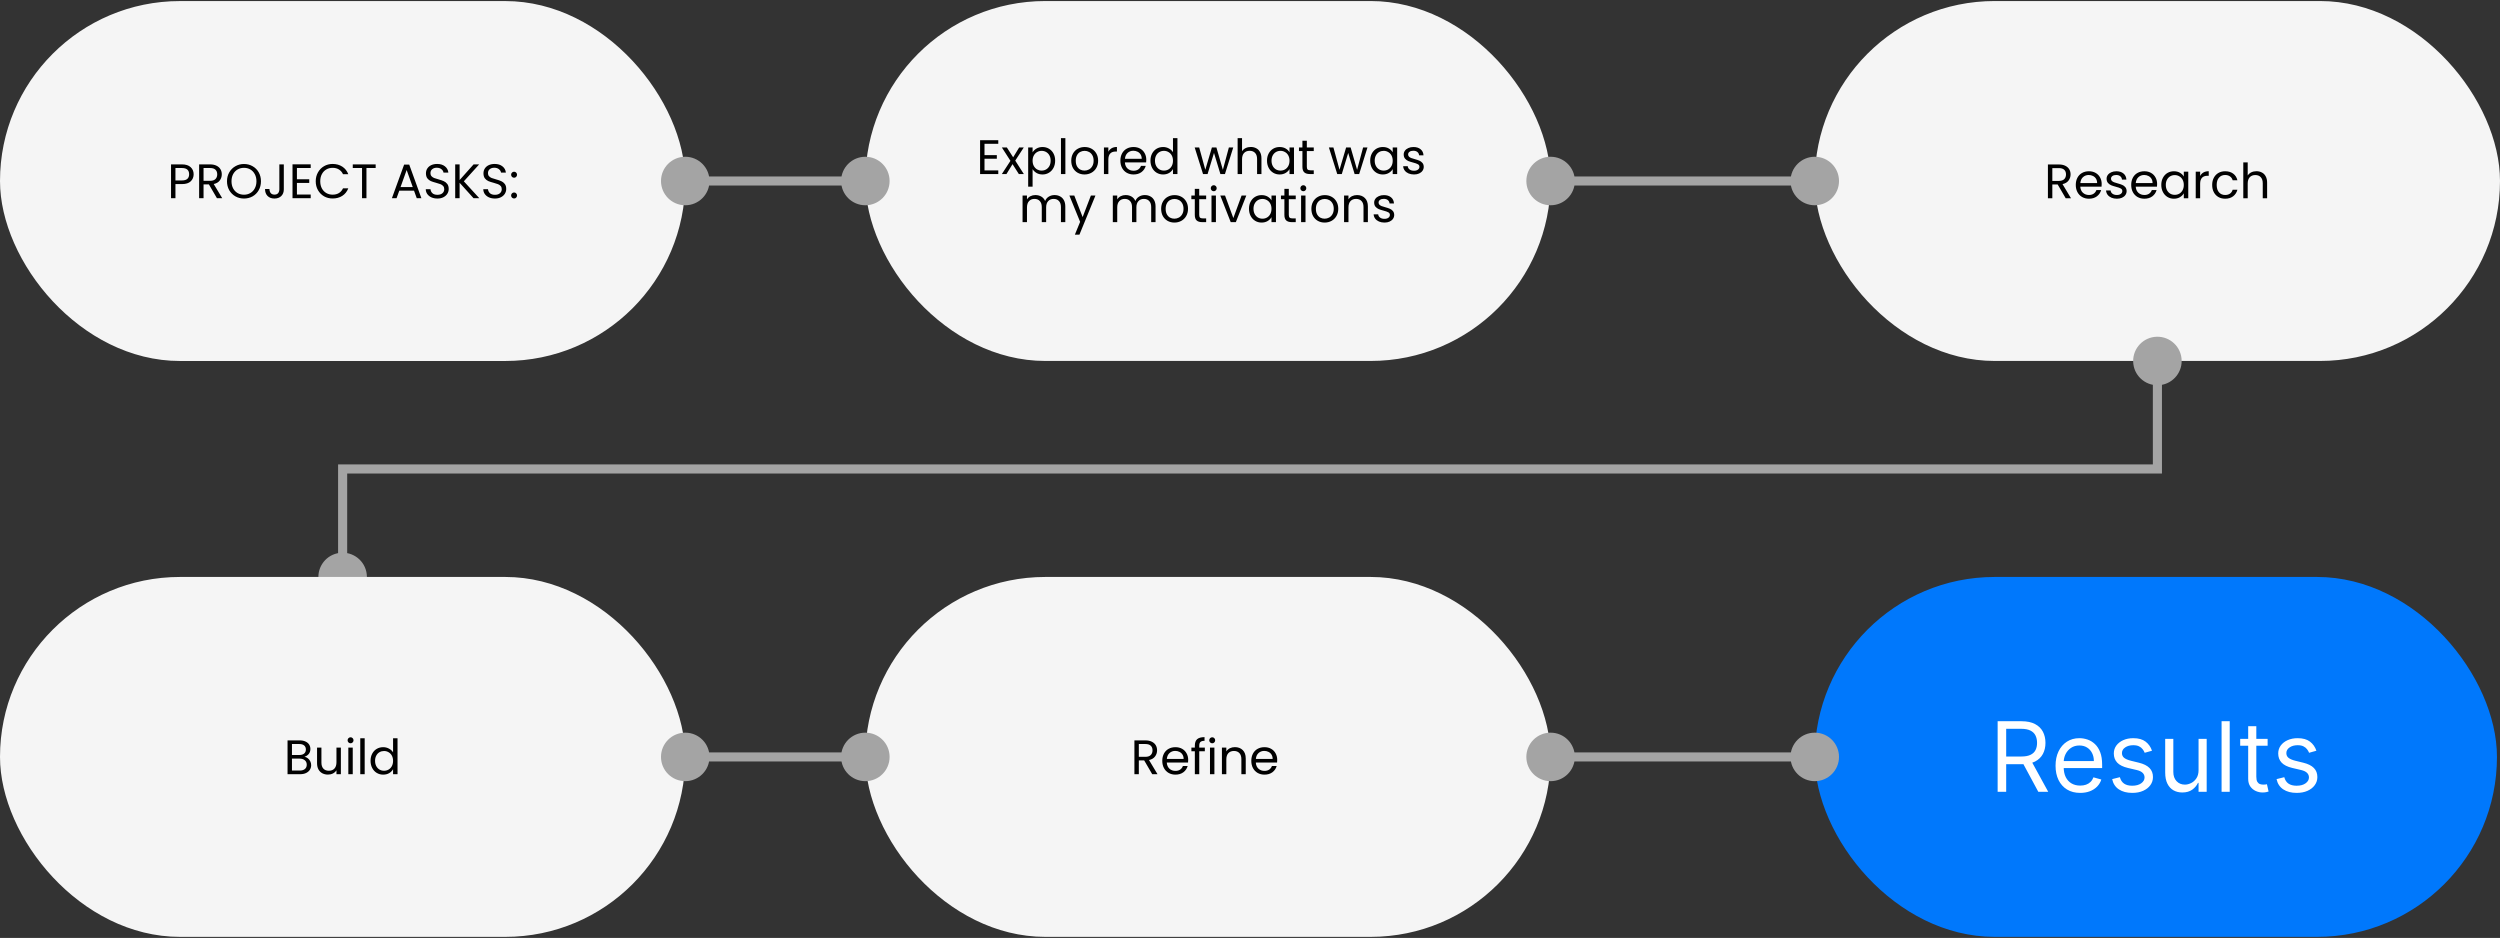 <svg width="2287" height="858" viewBox="0 0 2287 858" fill="none" xmlns="http://www.w3.org/2000/svg">
<rect x="0" y="0" width="2287" height="858" fill="#333333" stroke="none"/>
<rect y="0.979" width="626.871" height="329.251" rx="164.626" fill="#F5F5F5"/>
<rect x="791.617" y="0.951" width="626.871" height="329.251" rx="164.626" fill="#F5F5F5"/>
<rect x="1660.13" y="0.951" width="626.871" height="329.251" rx="164.626" fill="#F5F5F5"/>
<path d="M604.681 165.588C604.681 177.843 614.616 187.778 626.871 187.778C639.126 187.778 649.061 177.843 649.061 165.588C649.061 153.333 639.126 143.398 626.871 143.398C614.616 143.398 604.681 153.333 604.681 165.588ZM769.428 165.588C769.428 177.843 779.362 187.778 791.618 187.778C803.873 187.778 813.808 177.843 813.808 165.588C813.808 153.333 803.873 143.398 791.618 143.398C779.362 143.398 769.428 153.333 769.428 165.588ZM626.871 169.749H791.618V161.427H626.871V169.749Z" fill="#A4A4A4"/>
<path d="M900.624 131.56V141.901H911.897V145.229H900.624V155.88H913.228V159.209H896.586V128.232H913.228V131.56H900.624ZM932.032 159.209L926.263 150.155L920.715 159.209H916.499L924.354 147.138L916.499 134.889H921.07L926.84 143.898L932.343 134.889H936.559L928.748 146.916L936.603 159.209H932.032ZM944.615 139.371C945.413 137.98 946.597 136.827 948.165 135.909C949.763 134.963 951.612 134.489 953.713 134.489C955.872 134.489 957.825 135.007 959.571 136.042C961.346 137.078 962.737 138.543 963.742 140.436C964.748 142.3 965.251 144.475 965.251 146.96C965.251 149.416 964.748 151.605 963.742 153.528C962.737 155.451 961.346 156.946 959.571 158.011C957.825 159.076 955.872 159.608 953.713 159.608C951.641 159.608 949.807 159.15 948.209 158.233C946.641 157.286 945.443 156.117 944.615 154.727V170.748H940.576V134.889H944.615V139.371ZM961.124 146.96C961.124 145.126 960.754 143.528 960.015 142.167C959.275 140.806 958.269 139.77 956.997 139.06C955.754 138.35 954.378 137.995 952.869 137.995C951.39 137.995 950.014 138.365 948.742 139.105C947.499 139.815 946.493 140.865 945.724 142.256C944.984 143.617 944.615 145.2 944.615 147.004C944.615 148.839 944.984 150.451 945.724 151.842C946.493 153.203 947.499 154.253 948.742 154.993C950.014 155.703 951.39 156.058 952.869 156.058C954.378 156.058 955.754 155.703 956.997 154.993C958.269 154.253 959.275 153.203 960.015 151.842C960.754 150.451 961.124 148.824 961.124 146.96ZM974.606 126.368V159.209H970.567V126.368H974.606ZM992.096 159.608C989.818 159.608 987.747 159.091 985.883 158.055C984.048 157.02 982.599 155.555 981.533 153.661C980.498 151.738 979.98 149.519 979.98 147.004C979.98 144.519 980.513 142.33 981.578 140.436C982.673 138.513 984.152 137.048 986.016 136.042C987.88 135.007 989.966 134.489 992.273 134.489C994.581 134.489 996.667 135.007 998.531 136.042C1000.4 137.048 1001.86 138.498 1002.92 140.392C1004.02 142.285 1004.57 144.49 1004.57 147.004C1004.57 149.519 1004 151.738 1002.88 153.661C1001.79 155.555 1000.29 157.02 998.398 158.055C996.504 159.091 994.404 159.608 992.096 159.608ZM992.096 156.058C993.546 156.058 994.907 155.718 996.179 155.037C997.451 154.357 998.472 153.336 999.241 151.975C1000.04 150.614 1000.44 148.957 1000.44 147.004C1000.44 145.052 1000.05 143.395 999.286 142.034C998.516 140.673 997.51 139.667 996.268 139.016C995.025 138.335 993.679 137.995 992.229 137.995C990.75 137.995 989.389 138.335 988.146 139.016C986.933 139.667 985.957 140.673 985.217 142.034C984.477 143.395 984.107 145.052 984.107 147.004C984.107 148.987 984.463 150.658 985.173 152.019C985.912 153.38 986.889 154.401 988.102 155.082C989.315 155.733 990.646 156.058 992.096 156.058ZM1013.92 138.838C1014.63 137.448 1015.63 136.368 1016.93 135.599C1018.26 134.829 1019.88 134.445 1021.77 134.445V138.617H1020.71C1016.18 138.617 1013.92 141.072 1013.92 145.984V159.209H1009.88V134.889H1013.92V138.838ZM1048.62 146.117C1048.62 146.886 1048.58 147.7 1048.49 148.558H1029.05C1029.2 150.954 1030.01 152.833 1031.49 154.194C1033 155.525 1034.82 156.191 1036.95 156.191C1038.7 156.191 1040.15 155.792 1041.3 154.993C1042.48 154.164 1043.31 153.07 1043.79 151.709H1048.13C1047.48 154.046 1046.18 155.954 1044.23 157.434C1042.28 158.884 1039.85 159.608 1036.95 159.608C1034.64 159.608 1032.57 159.091 1030.74 158.055C1028.93 157.02 1027.51 155.555 1026.48 153.661C1025.44 151.738 1024.92 149.519 1024.92 147.004C1024.92 144.49 1025.43 142.285 1026.43 140.392C1027.44 138.498 1028.84 137.048 1030.65 136.042C1032.48 135.007 1034.58 134.489 1036.95 134.489C1039.26 134.489 1041.3 134.992 1043.08 135.998C1044.85 137.004 1046.21 138.395 1047.16 140.17C1048.13 141.915 1048.62 143.898 1048.62 146.117ZM1044.45 145.274C1044.45 143.735 1044.11 142.418 1043.43 141.324C1042.75 140.199 1041.82 139.356 1040.63 138.794C1039.48 138.202 1038.19 137.906 1036.77 137.906C1034.73 137.906 1032.99 138.557 1031.54 139.859C1030.12 141.161 1029.3 142.966 1029.1 145.274H1044.45ZM1052.44 146.96C1052.44 144.475 1052.95 142.3 1053.95 140.436C1054.96 138.543 1056.34 137.078 1058.08 136.042C1059.86 135.007 1061.84 134.489 1064.03 134.489C1065.92 134.489 1067.68 134.933 1069.31 135.821C1070.94 136.679 1072.18 137.818 1073.04 139.238V126.368H1077.12V159.209H1073.04V154.638C1072.24 156.088 1071.05 157.286 1069.49 158.233C1067.92 159.15 1066.08 159.608 1063.98 159.608C1061.82 159.608 1059.86 159.076 1058.08 158.011C1056.34 156.946 1054.96 155.451 1053.95 153.528C1052.95 151.605 1052.44 149.416 1052.44 146.96ZM1073.04 147.004C1073.04 145.17 1072.67 143.572 1071.93 142.211C1071.19 140.85 1070.18 139.815 1068.91 139.105C1067.67 138.365 1066.29 137.995 1064.78 137.995C1063.27 137.995 1061.9 138.35 1060.66 139.06C1059.41 139.77 1058.42 140.806 1057.68 142.167C1056.94 143.528 1056.57 145.126 1056.57 146.96C1056.57 148.824 1056.94 150.451 1057.68 151.842C1058.42 153.203 1059.41 154.253 1060.66 154.993C1061.9 155.703 1063.27 156.058 1064.78 156.058C1066.29 156.058 1067.67 155.703 1068.91 154.993C1070.18 154.253 1071.19 153.203 1071.93 151.842C1072.67 150.451 1073.04 148.839 1073.04 147.004ZM1128.17 134.889L1120.59 159.209H1116.41L1110.56 139.904L1104.7 159.209H1100.53L1092.89 134.889H1097.02L1102.61 155.304L1108.65 134.889H1112.77L1118.68 155.348L1124.18 134.889H1128.17ZM1144.25 134.445C1146.09 134.445 1147.75 134.844 1149.22 135.643C1150.7 136.412 1151.86 137.581 1152.69 139.149C1153.54 140.717 1153.97 142.626 1153.97 144.874V159.209H1149.98V145.451C1149.98 143.025 1149.37 141.176 1148.16 139.904C1146.95 138.602 1145.29 137.951 1143.19 137.951C1141.06 137.951 1139.36 138.617 1138.09 139.948C1136.84 141.279 1136.22 143.217 1136.22 145.762V159.209H1132.18V126.368H1136.22V138.35C1137.02 137.108 1138.11 136.146 1139.51 135.466C1140.93 134.785 1142.51 134.445 1144.25 134.445ZM1159.06 146.96C1159.06 144.475 1159.56 142.3 1160.57 140.436C1161.58 138.543 1162.95 137.078 1164.7 136.042C1166.47 135.007 1168.44 134.489 1170.6 134.489C1172.73 134.489 1174.58 134.948 1176.15 135.865C1177.72 136.782 1178.88 137.936 1179.65 139.327V134.889H1183.74V159.209H1179.65V154.682C1178.86 156.102 1177.66 157.286 1176.06 158.233C1174.49 159.15 1172.66 159.608 1170.56 159.608C1168.4 159.608 1166.44 159.076 1164.7 158.011C1162.95 156.946 1161.58 155.451 1160.57 153.528C1159.56 151.605 1159.06 149.416 1159.06 146.96ZM1179.65 147.004C1179.65 145.17 1179.28 143.572 1178.54 142.211C1177.8 140.85 1176.8 139.815 1175.53 139.105C1174.28 138.365 1172.91 137.995 1171.4 137.995C1169.89 137.995 1168.51 138.35 1167.27 139.06C1166.03 139.77 1165.04 140.806 1164.3 142.167C1163.56 143.528 1163.19 145.126 1163.19 146.96C1163.19 148.824 1163.56 150.451 1164.3 151.842C1165.04 153.203 1166.03 154.253 1167.27 154.993C1168.51 155.703 1169.89 156.058 1171.4 156.058C1172.91 156.058 1174.28 155.703 1175.53 154.993C1176.8 154.253 1177.8 153.203 1178.54 151.842C1179.28 150.451 1179.65 148.839 1179.65 147.004ZM1195.49 138.217V152.552C1195.49 153.735 1195.74 154.579 1196.24 155.082C1196.75 155.555 1197.62 155.792 1198.86 155.792H1201.83V159.209H1198.2C1195.95 159.209 1194.26 158.691 1193.14 157.656C1192.01 156.62 1191.45 154.919 1191.45 152.552V138.217H1188.3V134.889H1191.45V128.764H1195.49V134.889H1201.83V138.217H1195.49ZM1250.96 134.889L1243.37 159.209H1239.2L1233.34 139.904L1227.48 159.209H1223.31L1215.67 134.889H1219.8L1225.39 155.304L1231.43 134.889H1235.56L1241.46 155.348L1246.96 134.889H1250.96ZM1253.46 146.96C1253.46 144.475 1253.96 142.3 1254.97 140.436C1255.97 138.543 1257.35 137.078 1259.09 136.042C1260.87 135.007 1262.84 134.489 1265 134.489C1267.13 134.489 1268.97 134.948 1270.54 135.865C1272.11 136.782 1273.28 137.936 1274.05 139.327V134.889H1278.13V159.209H1274.05V154.682C1273.25 156.102 1272.05 157.286 1270.45 158.233C1268.89 159.15 1267.05 159.608 1264.95 159.608C1262.79 159.608 1260.84 159.076 1259.09 158.011C1257.35 156.946 1255.97 155.451 1254.97 153.528C1253.96 151.605 1253.46 149.416 1253.46 146.96ZM1274.05 147.004C1274.05 145.17 1273.68 143.572 1272.94 142.211C1272.2 140.85 1271.19 139.815 1269.92 139.105C1268.68 138.365 1267.3 137.995 1265.79 137.995C1264.29 137.995 1262.91 138.35 1261.67 139.06C1260.42 139.77 1259.43 140.806 1258.69 142.167C1257.95 143.528 1257.58 145.126 1257.58 146.96C1257.58 148.824 1257.95 150.451 1258.69 151.842C1259.43 153.203 1260.42 154.253 1261.67 154.993C1262.91 155.703 1264.29 156.058 1265.79 156.058C1267.3 156.058 1268.68 155.703 1269.92 154.993C1271.19 154.253 1272.2 153.203 1272.94 151.842C1273.68 150.451 1274.05 148.839 1274.05 147.004ZM1293.57 159.608C1291.7 159.608 1290.03 159.298 1288.55 158.676C1287.07 158.026 1285.9 157.138 1285.05 156.014C1284.19 154.86 1283.71 153.543 1283.63 152.064H1287.8C1287.92 153.277 1288.48 154.268 1289.48 155.037C1290.52 155.806 1291.87 156.191 1293.52 156.191C1295.06 156.191 1296.27 155.851 1297.16 155.17C1298.05 154.49 1298.49 153.632 1298.49 152.596C1298.49 151.531 1298.02 150.747 1297.07 150.244C1296.13 149.712 1294.66 149.194 1292.68 148.691C1290.87 148.217 1289.39 147.744 1288.24 147.271C1287.12 146.768 1286.14 146.043 1285.31 145.096C1284.51 144.12 1284.11 142.847 1284.11 141.279C1284.11 140.037 1284.48 138.898 1285.22 137.862C1285.96 136.827 1287.01 136.013 1288.37 135.421C1289.73 134.8 1291.29 134.489 1293.03 134.489C1295.73 134.489 1297.9 135.17 1299.56 136.531C1301.21 137.892 1302.1 139.756 1302.22 142.123H1298.18C1298.09 140.85 1297.58 139.83 1296.63 139.06C1295.71 138.291 1294.47 137.906 1292.9 137.906C1291.45 137.906 1290.3 138.217 1289.44 138.838C1288.58 139.46 1288.15 140.273 1288.15 141.279C1288.15 142.078 1288.4 142.744 1288.91 143.276C1289.44 143.779 1290.09 144.194 1290.86 144.519C1291.66 144.815 1292.75 145.155 1294.14 145.54C1295.89 146.013 1297.31 146.487 1298.4 146.96C1299.5 147.404 1300.43 148.084 1301.2 149.002C1302 149.919 1302.41 151.117 1302.44 152.596C1302.44 153.928 1302.07 155.126 1301.33 156.191C1300.59 157.256 1299.54 158.099 1298.18 158.721C1296.85 159.313 1295.31 159.608 1293.57 159.608ZM964.687 178.445C966.58 178.445 968.267 178.844 969.746 179.643C971.225 180.412 972.394 181.581 973.252 183.149C974.11 184.717 974.539 186.626 974.539 188.874V203.209H970.545V189.451C970.545 187.025 969.938 185.176 968.725 183.904C967.542 182.602 965.929 181.951 963.888 181.951C961.787 181.951 960.116 182.631 958.873 183.992C957.63 185.324 957.009 187.262 957.009 189.806V203.209H953.015V189.451C953.015 187.025 952.408 185.176 951.195 183.904C950.012 182.602 948.399 181.951 946.358 181.951C944.257 181.951 942.585 182.631 941.343 183.992C940.1 185.324 939.479 187.262 939.479 189.806V203.209H935.44V178.889H939.479V182.395C940.278 181.122 941.343 180.146 942.674 179.466C944.035 178.785 945.529 178.445 947.157 178.445C949.198 178.445 951.003 178.903 952.571 179.821C954.139 180.738 955.308 182.084 956.077 183.859C956.757 182.143 957.882 180.812 959.45 179.865C961.018 178.918 962.764 178.445 964.687 178.445ZM1002.11 178.889L987.466 214.659H983.294L988.087 202.943L978.279 178.889H982.762L990.395 198.593L997.94 178.889H1002.11ZM1047.25 178.445C1049.14 178.445 1050.83 178.844 1052.31 179.643C1053.79 180.412 1054.96 181.581 1055.82 183.149C1056.67 184.717 1057.1 186.626 1057.1 188.874V203.209H1053.11V189.451C1053.11 187.025 1052.5 185.176 1051.29 183.904C1050.1 182.602 1048.49 181.951 1046.45 181.951C1044.35 181.951 1042.68 182.631 1041.44 183.992C1040.19 185.324 1039.57 187.262 1039.57 189.806V203.209H1035.58V189.451C1035.58 187.025 1034.97 185.176 1033.76 183.904C1032.57 182.602 1030.96 181.951 1028.92 181.951C1026.82 181.951 1025.15 182.631 1023.91 183.992C1022.66 185.324 1022.04 187.262 1022.04 189.806V203.209H1018V178.889H1022.04V182.395C1022.84 181.122 1023.91 180.146 1025.24 179.466C1026.6 178.785 1028.09 178.445 1029.72 178.445C1031.76 178.445 1033.57 178.903 1035.13 179.821C1036.7 180.738 1037.87 182.084 1038.64 183.859C1039.32 182.143 1040.44 180.812 1042.01 179.865C1043.58 178.918 1045.33 178.445 1047.25 178.445ZM1074.33 203.608C1072.06 203.608 1069.98 203.091 1068.12 202.055C1066.29 201.02 1064.84 199.555 1063.77 197.661C1062.74 195.738 1062.22 193.519 1062.22 191.004C1062.22 188.519 1062.75 186.33 1063.82 184.436C1064.91 182.513 1066.39 181.048 1068.25 180.042C1070.12 179.007 1072.2 178.489 1074.51 178.489C1076.82 178.489 1078.9 179.007 1080.77 180.042C1082.63 181.048 1084.1 182.498 1085.16 184.392C1086.26 186.285 1086.8 188.49 1086.8 191.004C1086.8 193.519 1086.24 195.738 1085.12 197.661C1084.02 199.555 1082.53 201.02 1080.64 202.055C1078.74 203.091 1076.64 203.608 1074.33 203.608ZM1074.33 200.058C1075.78 200.058 1077.14 199.718 1078.42 199.037C1079.69 198.357 1080.71 197.336 1081.48 195.975C1082.28 194.614 1082.68 192.957 1082.68 191.004C1082.68 189.052 1082.29 187.395 1081.52 186.034C1080.75 184.673 1079.75 183.667 1078.51 183.016C1077.26 182.335 1075.92 181.995 1074.47 181.995C1072.99 181.995 1071.63 182.335 1070.38 183.016C1069.17 183.667 1068.19 184.673 1067.45 186.034C1066.72 187.395 1066.35 189.052 1066.35 191.004C1066.35 192.987 1066.7 194.658 1067.41 196.019C1068.15 197.38 1069.13 198.401 1070.34 199.082C1071.55 199.733 1072.88 200.058 1074.33 200.058ZM1097.04 182.217V196.552C1097.04 197.735 1097.29 198.579 1097.8 199.082C1098.3 199.555 1099.17 199.792 1100.41 199.792H1103.39V203.209H1099.75C1097.5 203.209 1095.81 202.691 1094.69 201.656C1093.56 200.62 1093 198.919 1093 196.552V182.217H1089.85V178.889H1093V172.764H1097.04V178.889H1103.39V182.217H1097.04ZM1110.37 174.939C1109.6 174.939 1108.95 174.672 1108.41 174.14C1107.88 173.607 1107.61 172.956 1107.61 172.187C1107.61 171.418 1107.88 170.767 1108.41 170.234C1108.95 169.702 1109.6 169.436 1110.37 169.436C1111.11 169.436 1111.73 169.702 1112.23 170.234C1112.76 170.767 1113.03 171.418 1113.03 172.187C1113.03 172.956 1112.76 173.607 1112.23 174.14C1111.73 174.672 1111.11 174.939 1110.37 174.939ZM1112.32 178.889V203.209H1108.28V178.889H1112.32ZM1128.26 199.481L1135.8 178.889H1140.11L1130.56 203.209H1125.86L1116.32 178.889H1120.67L1128.26 199.481ZM1142.57 190.96C1142.57 188.475 1143.07 186.3 1144.08 184.436C1145.09 182.543 1146.46 181.078 1148.21 180.042C1149.98 179.007 1151.95 178.489 1154.11 178.489C1156.24 178.489 1158.09 178.948 1159.66 179.865C1161.23 180.782 1162.39 181.936 1163.16 183.327V178.889H1167.25V203.209H1163.16V198.682C1162.36 200.102 1161.17 201.286 1159.57 202.233C1158 203.15 1156.17 203.608 1154.07 203.608C1151.91 203.608 1149.95 203.076 1148.21 202.011C1146.46 200.946 1145.09 199.451 1144.08 197.528C1143.07 195.605 1142.57 193.416 1142.57 190.96ZM1163.16 191.004C1163.16 189.17 1162.79 187.572 1162.05 186.211C1161.31 184.85 1160.31 183.815 1159.04 183.105C1157.79 182.365 1156.42 181.995 1154.91 181.995C1153.4 181.995 1152.02 182.35 1150.78 183.06C1149.54 183.77 1148.55 184.806 1147.81 186.167C1147.07 187.528 1146.7 189.126 1146.7 190.96C1146.7 192.824 1147.07 194.451 1147.81 195.842C1148.55 197.203 1149.54 198.253 1150.78 198.993C1152.02 199.703 1153.4 200.058 1154.91 200.058C1156.42 200.058 1157.79 199.703 1159.04 198.993C1160.31 198.253 1161.31 197.203 1162.05 195.842C1162.79 194.451 1163.16 192.839 1163.16 191.004ZM1179 182.217V196.552C1179 197.735 1179.25 198.579 1179.75 199.082C1180.25 199.555 1181.13 199.792 1182.37 199.792H1185.34V203.209H1181.7C1179.46 203.209 1177.77 202.691 1176.64 201.656C1175.52 200.62 1174.96 198.919 1174.96 196.552V182.217H1171.81V178.889H1174.96V172.764H1179V178.889H1185.34V182.217H1179ZM1192.32 174.939C1191.55 174.939 1190.9 174.672 1190.37 174.14C1189.84 173.607 1189.57 172.956 1189.57 172.187C1189.57 171.418 1189.84 170.767 1190.37 170.234C1190.9 169.702 1191.55 169.436 1192.32 169.436C1193.06 169.436 1193.68 169.702 1194.19 170.234C1194.72 170.767 1194.99 171.418 1194.99 172.187C1194.99 172.956 1194.72 173.607 1194.19 174.14C1193.68 174.672 1193.06 174.939 1192.32 174.939ZM1194.28 178.889V203.209H1190.24V178.889H1194.28ZM1211.77 203.608C1209.49 203.608 1207.42 203.091 1205.55 202.055C1203.72 201.02 1202.27 199.555 1201.2 197.661C1200.17 195.738 1199.65 193.519 1199.65 191.004C1199.65 188.519 1200.18 186.33 1201.25 184.436C1202.34 182.513 1203.82 181.048 1205.69 180.042C1207.55 179.007 1209.64 178.489 1211.94 178.489C1214.25 178.489 1216.34 179.007 1218.2 180.042C1220.06 181.048 1221.53 182.498 1222.59 184.392C1223.69 186.285 1224.24 188.49 1224.24 191.004C1224.24 193.519 1223.67 195.738 1222.55 197.661C1221.46 199.555 1219.96 201.02 1218.07 202.055C1216.17 203.091 1214.07 203.608 1211.77 203.608ZM1211.77 200.058C1213.22 200.058 1214.58 199.718 1215.85 199.037C1217.12 198.357 1218.14 197.336 1218.91 195.975C1219.71 194.614 1220.11 192.957 1220.11 191.004C1220.11 189.052 1219.72 187.395 1218.95 186.034C1218.19 184.673 1217.18 183.667 1215.94 183.016C1214.69 182.335 1213.35 181.995 1211.9 181.995C1210.42 181.995 1209.06 182.335 1207.82 183.016C1206.6 183.667 1205.63 184.673 1204.89 186.034C1204.15 187.395 1203.78 189.052 1203.78 191.004C1203.78 192.987 1204.13 194.658 1204.84 196.019C1205.58 197.38 1206.56 198.401 1207.77 199.082C1208.98 199.733 1210.32 200.058 1211.77 200.058ZM1241.4 178.445C1244.35 178.445 1246.75 179.347 1248.59 181.152C1250.42 182.927 1251.34 185.501 1251.34 188.874V203.209H1247.34V189.451C1247.34 187.025 1246.74 185.176 1245.52 183.904C1244.31 182.602 1242.65 181.951 1240.55 181.951C1238.42 181.951 1236.72 182.617 1235.45 183.948C1234.21 185.279 1233.58 187.217 1233.58 189.762V203.209H1229.55V178.889H1233.58V182.35C1234.38 181.108 1235.46 180.146 1236.82 179.466C1238.22 178.785 1239.74 178.445 1241.4 178.445ZM1266.54 203.608C1264.68 203.608 1263.01 203.298 1261.53 202.676C1260.05 202.026 1258.88 201.138 1258.02 200.014C1257.16 198.86 1256.69 197.543 1256.6 196.064H1260.77C1260.89 197.277 1261.45 198.268 1262.46 199.037C1263.5 199.806 1264.84 200.191 1266.5 200.191C1268.04 200.191 1269.25 199.851 1270.14 199.17C1271.03 198.49 1271.47 197.632 1271.47 196.596C1271.47 195.531 1271 194.747 1270.05 194.244C1269.1 193.712 1267.64 193.194 1265.66 192.691C1263.85 192.217 1262.37 191.744 1261.22 191.271C1260.09 190.768 1259.12 190.043 1258.29 189.096C1257.49 188.12 1257.09 186.847 1257.09 185.279C1257.09 184.037 1257.46 182.898 1258.2 181.862C1258.94 180.827 1259.99 180.013 1261.35 179.421C1262.71 178.8 1264.27 178.489 1266.01 178.489C1268.7 178.489 1270.88 179.17 1272.54 180.531C1274.19 181.892 1275.08 183.756 1275.2 186.123H1271.16C1271.07 184.85 1270.55 183.83 1269.61 183.06C1268.69 182.291 1267.45 181.906 1265.88 181.906C1264.43 181.906 1263.27 182.217 1262.42 182.838C1261.56 183.46 1261.13 184.273 1261.13 185.279C1261.13 186.078 1261.38 186.744 1261.88 187.276C1262.42 187.779 1263.07 188.194 1263.84 188.519C1264.64 188.815 1265.73 189.155 1267.12 189.54C1268.87 190.013 1270.29 190.487 1271.38 190.96C1272.48 191.404 1273.41 192.084 1274.18 193.002C1274.98 193.919 1275.39 195.117 1275.42 196.596C1275.42 197.928 1275.05 199.126 1274.31 200.191C1273.57 201.256 1272.52 202.099 1271.16 202.721C1269.83 203.313 1268.29 203.608 1266.54 203.608Z" fill="black"/>
<path d="M1682.33 165.588C1682.33 153.333 1672.4 143.398 1660.14 143.398C1647.89 143.398 1637.95 153.333 1637.95 165.588C1637.95 177.843 1647.89 187.778 1660.14 187.778C1672.4 187.778 1682.33 177.843 1682.33 165.588ZM1440.69 165.588C1440.69 153.333 1430.75 143.398 1418.5 143.398C1406.24 143.398 1396.31 153.333 1396.31 165.588C1396.31 177.843 1406.24 187.778 1418.5 187.778C1430.75 187.778 1440.69 177.843 1440.69 165.588ZM1660.14 161.427L1418.5 161.427L1418.5 169.749L1660.14 169.749L1660.14 161.427Z" fill="#A4A4A4"/>
<path d="M1995.63 327.606C1994.19 315.436 1983.15 306.745 1970.98 308.193C1958.81 309.641 1950.12 320.681 1951.56 332.85C1953.01 345.02 1964.05 353.711 1976.22 352.262C1988.39 350.814 1997.08 339.775 1995.63 327.606ZM335.48 525.177C334.032 513.007 322.992 504.316 310.823 505.765C298.653 507.213 289.962 518.252 291.411 530.421C292.859 542.591 303.898 551.282 316.067 549.834C328.237 548.386 336.928 537.346 335.48 525.177ZM313.445 429.014L313.445 424.853L309.285 424.853L309.285 429.014L313.445 429.014ZM1973.59 429.013L1973.59 433.174L1977.75 433.174L1977.75 429.014L1973.59 429.013ZM309.285 429.014L309.284 527.799L317.606 527.799L317.606 429.014L309.285 429.014ZM1969.44 330.228L1969.43 429.013L1977.75 429.014L1977.76 330.228L1969.44 330.228ZM1973.59 424.853L313.445 424.853L313.445 433.174L1973.59 433.174L1973.59 424.853Z" fill="#A4A4A4"/>
<path d="M1889.72 181.389L1882.35 168.74H1877.47V181.389H1873.43V150.456H1883.42C1885.75 150.456 1887.72 150.855 1889.32 151.654C1890.95 152.453 1892.16 153.533 1892.96 154.894C1893.76 156.255 1894.16 157.808 1894.16 159.554C1894.16 161.684 1893.53 163.563 1892.29 165.19C1891.08 166.817 1889.24 167.897 1886.79 168.43L1894.56 181.389H1889.72ZM1877.47 165.501H1883.42C1885.61 165.501 1887.25 164.968 1888.34 163.903C1889.44 162.808 1889.98 161.358 1889.98 159.554C1889.98 157.719 1889.44 156.299 1888.34 155.293C1887.28 154.287 1885.63 153.784 1883.42 153.784H1877.47V165.501ZM1922.62 168.296C1922.62 169.066 1922.58 169.879 1922.49 170.737H1903.05C1903.2 173.134 1904.01 175.013 1905.49 176.374C1907 177.705 1908.82 178.371 1910.95 178.371C1912.69 178.371 1914.14 177.971 1915.3 177.173C1916.48 176.344 1917.31 175.249 1917.78 173.888H1922.13C1921.48 176.226 1920.18 178.134 1918.23 179.613C1916.27 181.063 1913.85 181.788 1910.95 181.788C1908.64 181.788 1906.57 181.27 1904.74 180.235C1902.93 179.199 1901.51 177.735 1900.48 175.841C1899.44 173.918 1898.92 171.699 1898.92 169.184C1898.92 166.669 1899.43 164.465 1900.43 162.571C1901.44 160.678 1902.84 159.228 1904.65 158.222C1906.48 157.187 1908.58 156.669 1910.95 156.669C1913.26 156.669 1915.3 157.172 1917.07 158.178C1918.85 159.184 1920.21 160.574 1921.16 162.35C1922.13 164.095 1922.62 166.077 1922.62 168.296ZM1918.45 167.453C1918.45 165.915 1918.11 164.598 1917.43 163.503C1916.75 162.379 1915.82 161.536 1914.63 160.974C1913.48 160.382 1912.19 160.086 1910.77 160.086C1908.73 160.086 1906.98 160.737 1905.53 162.039C1904.11 163.341 1903.3 165.145 1903.09 167.453H1918.45ZM1936.56 181.788C1934.7 181.788 1933.03 181.477 1931.55 180.856C1930.07 180.205 1928.9 179.318 1928.04 178.193C1927.18 177.039 1926.71 175.723 1926.62 174.243H1930.79C1930.91 175.457 1931.47 176.448 1932.48 177.217C1933.51 177.986 1934.86 178.371 1936.52 178.371C1938.06 178.371 1939.27 178.031 1940.16 177.35C1941.04 176.67 1941.49 175.812 1941.49 174.776C1941.49 173.711 1941.01 172.927 1940.07 172.424C1939.12 171.891 1937.66 171.374 1935.67 170.871C1933.87 170.397 1932.39 169.924 1931.24 169.45C1930.11 168.947 1929.14 168.223 1928.31 167.276C1927.51 166.299 1927.11 165.027 1927.11 163.459C1927.11 162.216 1927.48 161.077 1928.22 160.042C1928.96 159.006 1930.01 158.193 1931.37 157.601C1932.73 156.98 1934.28 156.669 1936.03 156.669C1938.72 156.669 1940.9 157.349 1942.55 158.71C1944.21 160.071 1945.1 161.935 1945.22 164.302H1941.18C1941.09 163.03 1940.57 162.009 1939.62 161.24C1938.71 160.471 1937.46 160.086 1935.9 160.086C1934.45 160.086 1933.29 160.397 1932.43 161.018C1931.58 161.639 1931.15 162.453 1931.15 163.459C1931.15 164.258 1931.4 164.924 1931.9 165.456C1932.43 165.959 1933.09 166.373 1933.85 166.699C1934.65 166.995 1935.75 167.335 1937.14 167.72C1938.88 168.193 1940.3 168.666 1941.4 169.14C1942.49 169.584 1943.43 170.264 1944.2 171.181C1944.99 172.098 1945.41 173.297 1945.44 174.776C1945.44 176.107 1945.07 177.306 1944.33 178.371C1943.59 179.436 1942.54 180.279 1941.18 180.9C1939.85 181.492 1938.31 181.788 1936.56 181.788ZM1973.33 168.296C1973.33 169.066 1973.28 169.879 1973.2 170.737H1953.76C1953.91 173.134 1954.72 175.013 1956.2 176.374C1957.71 177.705 1959.53 178.371 1961.66 178.371C1963.4 178.371 1964.85 177.971 1966.01 177.173C1967.19 176.344 1968.02 175.249 1968.49 173.888H1972.84C1972.19 176.226 1970.89 178.134 1968.94 179.613C1966.98 181.063 1964.56 181.788 1961.66 181.788C1959.35 181.788 1957.28 181.27 1955.44 180.235C1953.64 179.199 1952.22 177.735 1951.18 175.841C1950.15 173.918 1949.63 171.699 1949.63 169.184C1949.63 166.669 1950.13 164.465 1951.14 162.571C1952.15 160.678 1953.55 159.228 1955.36 158.222C1957.19 157.187 1959.29 156.669 1961.66 156.669C1963.97 156.669 1966.01 157.172 1967.78 158.178C1969.56 159.184 1970.92 160.574 1971.86 162.35C1972.84 164.095 1973.33 166.077 1973.33 168.296ZM1969.16 167.453C1969.16 165.915 1968.82 164.598 1968.14 163.503C1967.46 162.379 1966.52 161.536 1965.34 160.974C1964.19 160.382 1962.9 160.086 1961.48 160.086C1959.44 160.086 1957.69 160.737 1956.24 162.039C1954.82 163.341 1954.01 165.145 1953.8 167.453H1969.16ZM1977.15 169.14C1977.15 166.654 1977.65 164.48 1978.66 162.616C1979.67 160.722 1981.04 159.258 1982.79 158.222C1984.56 157.187 1986.53 156.669 1988.69 156.669C1990.82 156.669 1992.67 157.127 1994.24 158.045C1995.81 158.962 1996.97 160.116 1997.74 161.506V157.068H2001.83V181.389H1997.74V176.862C1996.94 178.282 1995.75 179.466 1994.15 180.412C1992.58 181.329 1990.75 181.788 1988.65 181.788C1986.49 181.788 1984.53 181.256 1982.79 180.19C1981.04 179.125 1979.67 177.631 1978.66 175.708C1977.65 173.785 1977.15 171.595 1977.15 169.14ZM1997.74 169.184C1997.74 167.35 1997.37 165.752 1996.63 164.391C1995.89 163.03 1994.89 161.994 1993.62 161.284C1992.37 160.545 1991 160.175 1989.49 160.175C1987.98 160.175 1986.6 160.53 1985.36 161.24C1984.12 161.95 1983.13 162.986 1982.39 164.347C1981.65 165.708 1981.28 167.305 1981.28 169.14C1981.28 171.004 1981.65 172.631 1982.39 174.022C1983.13 175.383 1984.12 176.433 1985.36 177.173C1986.6 177.883 1987.98 178.238 1989.49 178.238C1991 178.238 1992.37 177.883 1993.62 177.173C1994.89 176.433 1995.89 175.383 1996.63 174.022C1997.37 172.631 1997.74 171.018 1997.74 169.184ZM2012.69 161.018C2013.4 159.628 2014.41 158.548 2015.71 157.778C2017.04 157.009 2018.65 156.624 2020.55 156.624V160.796H2019.48C2014.95 160.796 2012.69 163.252 2012.69 168.163V181.389H2008.65V157.068H2012.69V161.018ZM2023.7 169.184C2023.7 166.669 2024.2 164.48 2025.21 162.616C2026.21 160.722 2027.6 159.258 2029.38 158.222C2031.18 157.187 2033.24 156.669 2035.55 156.669C2038.54 156.669 2040.99 157.394 2042.92 158.843C2044.87 160.293 2046.15 162.305 2046.78 164.879H2042.43C2042.01 163.4 2041.2 162.231 2039.99 161.373C2038.8 160.515 2037.32 160.086 2035.55 160.086C2033.24 160.086 2031.38 160.885 2029.96 162.483C2028.54 164.051 2027.83 166.285 2027.83 169.184C2027.83 172.113 2028.54 174.377 2029.96 175.974C2031.38 177.572 2033.24 178.371 2035.55 178.371C2037.32 178.371 2038.8 177.957 2039.99 177.128C2041.17 176.3 2041.98 175.116 2042.43 173.578H2046.78C2046.13 176.063 2044.82 178.06 2042.87 179.569C2040.92 181.048 2038.48 181.788 2035.55 181.788C2033.24 181.788 2031.18 181.27 2029.38 180.235C2027.6 179.199 2026.21 177.735 2025.21 175.841C2024.2 173.948 2023.7 171.729 2023.7 169.184ZM2064.24 156.624C2066.07 156.624 2067.73 157.024 2069.21 157.823C2070.69 158.592 2071.84 159.761 2072.67 161.329C2073.53 162.897 2073.96 164.805 2073.96 167.054V181.389H2069.96V167.631C2069.96 165.205 2069.35 163.355 2068.14 162.083C2066.93 160.781 2065.27 160.131 2063.17 160.131C2061.04 160.131 2059.34 160.796 2058.07 162.128C2056.82 163.459 2056.2 165.397 2056.2 167.941V181.389H2052.16V148.547H2056.2V160.53C2057 159.287 2058.1 158.326 2059.49 157.645C2060.91 156.965 2062.49 156.624 2064.24 156.624Z" fill="black"/>
<path d="M177.145 159.435C177.145 162.009 176.257 164.154 174.482 165.87C172.736 167.557 170.059 168.4 166.449 168.4H160.502V181.314H156.463V150.381H166.449C169.94 150.381 172.588 151.225 174.393 152.911C176.227 154.598 177.145 156.772 177.145 159.435ZM166.449 165.071C168.698 165.071 170.354 164.583 171.42 163.607C172.485 162.63 173.017 161.24 173.017 159.435C173.017 155.618 170.828 153.71 166.449 153.71H160.502V165.071H166.449ZM198.452 181.314L191.085 168.666H186.203V181.314H182.164V150.381H192.15C194.487 150.381 196.455 150.781 198.052 151.58C199.68 152.379 200.893 153.458 201.691 154.819C202.49 156.18 202.89 157.734 202.89 159.479C202.89 161.61 202.268 163.488 201.026 165.116C199.813 166.743 197.978 167.823 195.523 168.355L203.289 181.314H198.452ZM186.203 165.426H192.15C194.339 165.426 195.981 164.894 197.076 163.829C198.171 162.734 198.718 161.284 198.718 159.479C198.718 157.645 198.171 156.225 197.076 155.219C196.011 154.213 194.369 153.71 192.15 153.71H186.203V165.426ZM223.189 181.625C220.319 181.625 217.701 180.959 215.334 179.628C212.967 178.267 211.088 176.388 209.698 173.992C208.337 171.566 207.656 168.844 207.656 165.826C207.656 162.808 208.337 160.101 209.698 157.704C211.088 155.278 212.967 153.399 215.334 152.068C217.701 150.707 220.319 150.026 223.189 150.026C226.089 150.026 228.722 150.707 231.089 152.068C233.456 153.399 235.32 155.263 236.681 157.66C238.042 160.056 238.722 162.778 238.722 165.826C238.722 168.873 238.042 171.595 236.681 173.992C235.32 176.388 233.456 178.267 231.089 179.628C228.722 180.959 226.089 181.625 223.189 181.625ZM223.189 178.119C225.349 178.119 227.287 177.616 229.003 176.61C230.749 175.604 232.11 174.169 233.086 172.305C234.092 170.441 234.595 168.281 234.595 165.826C234.595 163.34 234.092 161.181 233.086 159.346C232.11 157.482 230.763 156.047 229.047 155.041C227.331 154.035 225.379 153.532 223.189 153.532C221 153.532 219.047 154.035 217.331 155.041C215.615 156.047 214.254 157.482 213.248 159.346C212.272 161.181 211.783 163.34 211.783 165.826C211.783 168.281 212.272 170.441 213.248 172.305C214.254 174.169 215.615 175.604 217.331 176.61C219.077 177.616 221.029 178.119 223.189 178.119ZM259.631 150.381V173.237C259.631 175.782 258.847 177.823 257.279 179.362C255.711 180.871 253.64 181.625 251.066 181.625C248.462 181.625 246.376 180.856 244.808 179.317C243.24 177.749 242.456 175.619 242.456 172.927H246.495C246.524 174.436 246.909 175.663 247.649 176.61C248.418 177.557 249.557 178.03 251.066 178.03C252.575 178.03 253.699 177.587 254.439 176.699C255.178 175.782 255.548 174.628 255.548 173.237V150.381H259.631ZM271.626 153.666V164.006H282.899V167.335H271.626V177.986H284.23V181.314H267.588V150.337H284.23V153.666H271.626ZM288.832 165.826C288.832 162.808 289.513 160.101 290.874 157.704C292.235 155.278 294.084 153.384 296.421 152.023C298.788 150.662 301.407 149.982 304.276 149.982C307.649 149.982 310.593 150.796 313.108 152.423C315.623 154.05 317.457 156.358 318.611 159.346H313.774C312.916 157.482 311.673 156.047 310.046 155.041C308.448 154.035 306.525 153.532 304.276 153.532C302.117 153.532 300.179 154.035 298.463 155.041C296.747 156.047 295.4 157.482 294.424 159.346C293.448 161.181 292.96 163.34 292.96 165.826C292.96 168.281 293.448 170.441 294.424 172.305C295.4 174.14 296.747 175.56 298.463 176.566C300.179 177.572 302.117 178.075 304.276 178.075C306.525 178.075 308.448 177.587 310.046 176.61C311.673 175.604 312.916 174.169 313.774 172.305H318.611C317.457 175.264 315.623 177.557 313.108 179.184C310.593 180.782 307.649 181.581 304.276 181.581C301.407 181.581 298.788 180.915 296.421 179.584C294.084 178.223 292.235 176.344 290.874 173.947C289.513 171.551 288.832 168.844 288.832 165.826ZM343.662 150.381V153.666H335.23V181.314H331.191V153.666H322.715V150.381H343.662ZM378.75 174.436H365.258L362.773 181.314H358.513L369.696 150.559H374.356L385.496 181.314H381.235L378.75 174.436ZM377.596 171.151L372.004 155.53L366.412 171.151H377.596ZM400.178 181.625C398.137 181.625 396.302 181.27 394.675 180.56C393.077 179.82 391.82 178.814 390.903 177.542C389.985 176.24 389.512 174.746 389.482 173.06H393.787C393.935 174.509 394.527 175.737 395.563 176.743C396.628 177.72 398.166 178.208 400.178 178.208C402.101 178.208 403.61 177.734 404.705 176.788C405.829 175.811 406.391 174.569 406.391 173.06C406.391 171.876 406.066 170.915 405.415 170.175C404.764 169.435 403.95 168.873 402.974 168.489C401.998 168.104 400.681 167.69 399.024 167.246C396.983 166.713 395.341 166.181 394.098 165.648C392.885 165.116 391.835 164.287 390.947 163.163C390.089 162.009 389.66 160.471 389.66 158.547C389.66 156.861 390.089 155.367 390.947 154.065C391.805 152.763 393.003 151.757 394.542 151.047C396.11 150.337 397.9 149.982 399.912 149.982C402.811 149.982 405.178 150.707 407.013 152.157C408.877 153.606 409.927 155.53 410.164 157.926H405.726C405.578 156.743 404.956 155.707 403.862 154.819C402.767 153.902 401.317 153.444 399.512 153.444C397.826 153.444 396.45 153.887 395.385 154.775C394.32 155.633 393.787 156.846 393.787 158.414C393.787 159.539 394.098 160.456 394.719 161.166C395.37 161.876 396.154 162.423 397.071 162.808C398.018 163.163 399.335 163.577 401.021 164.051C403.063 164.613 404.705 165.175 405.948 165.737C407.19 166.27 408.255 167.113 409.143 168.267C410.031 169.391 410.474 170.929 410.474 172.882C410.474 174.391 410.075 175.811 409.276 177.143C408.477 178.474 407.294 179.554 405.726 180.382C404.158 181.211 402.308 181.625 400.178 181.625ZM433.193 181.314L420.456 167.202V181.314H416.417V150.381H420.456V164.716L433.238 150.381H438.341L424.317 165.87L438.474 181.314H433.193ZM452.793 181.625C450.752 181.625 448.917 181.27 447.29 180.56C445.692 179.82 444.435 178.814 443.518 177.542C442.6 176.24 442.127 174.746 442.097 173.06H446.402C446.55 174.509 447.142 175.737 448.177 176.743C449.243 177.72 450.781 178.208 452.793 178.208C454.716 178.208 456.225 177.734 457.32 176.788C458.444 175.811 459.006 174.569 459.006 173.06C459.006 171.876 458.681 170.915 458.03 170.175C457.379 169.435 456.565 168.873 455.589 168.489C454.613 168.104 453.296 167.69 451.639 167.246C449.598 166.713 447.956 166.181 446.713 165.648C445.5 165.116 444.45 164.287 443.562 163.163C442.704 162.009 442.275 160.471 442.275 158.547C442.275 156.861 442.704 155.367 443.562 154.065C444.42 152.763 445.618 151.757 447.157 151.047C448.725 150.337 450.515 149.982 452.527 149.982C455.426 149.982 457.793 150.707 459.628 152.157C461.492 153.606 462.542 155.53 462.779 157.926H458.341C458.193 156.743 457.571 155.707 456.477 154.819C455.382 153.902 453.932 153.444 452.127 153.444C450.441 153.444 449.065 153.887 448 154.775C446.935 155.633 446.402 156.846 446.402 158.414C446.402 159.539 446.713 160.456 447.334 161.166C447.985 161.876 448.769 162.423 449.686 162.808C450.633 163.163 451.95 163.577 453.636 164.051C455.678 164.613 457.32 165.175 458.562 165.737C459.805 166.27 460.87 167.113 461.758 168.267C462.645 169.391 463.089 170.929 463.089 172.882C463.089 174.391 462.69 175.811 461.891 177.143C461.092 178.474 459.909 179.554 458.341 180.382C456.772 181.211 454.923 181.625 452.793 181.625ZM470.319 181.581C469.55 181.581 468.899 181.314 468.367 180.782C467.834 180.249 467.568 179.598 467.568 178.829C467.568 178.06 467.834 177.409 468.367 176.876C468.899 176.344 469.55 176.078 470.319 176.078C471.059 176.078 471.68 176.344 472.183 176.876C472.716 177.409 472.982 178.06 472.982 178.829C472.982 179.598 472.716 180.249 472.183 180.782C471.68 181.314 471.059 181.581 470.319 181.581ZM470.319 162.586C469.55 162.586 468.899 162.32 468.367 161.787C467.834 161.255 467.568 160.604 467.568 159.834C467.568 159.065 467.834 158.414 468.367 157.882C468.899 157.349 469.55 157.083 470.319 157.083C471.059 157.083 471.68 157.349 472.183 157.882C472.716 158.414 472.982 159.065 472.982 159.834C472.982 160.604 472.716 161.255 472.183 161.787C471.68 162.32 471.059 162.586 470.319 162.586Z" fill="black"/>
<rect y="527.799" width="626.871" height="329.251" rx="164.626" fill="#F5F5F5"/>
<rect x="791.617" y="527.799" width="626.871" height="329.251" rx="164.626" fill="#F5F5F5"/>
<rect x="1660.13" y="527.799" width="624.098" height="329.251" rx="164.626" fill="#0078FC"/>
<path d="M1827.44 724.332V659.779H1849.25C1854.3 659.779 1858.44 660.64 1861.67 662.364C1864.91 664.066 1867.3 666.409 1868.86 669.393C1870.41 672.376 1871.19 675.77 1871.19 679.574C1871.19 683.377 1870.41 686.75 1868.86 689.691C1867.3 692.633 1864.92 694.945 1861.7 696.626C1858.49 698.286 1854.38 699.116 1849.38 699.116H1831.73V692.055H1849.13C1852.57 692.055 1855.35 691.551 1857.45 690.542C1859.57 689.534 1861.11 688.105 1862.05 686.256C1863.02 684.386 1863.5 682.158 1863.5 679.574C1863.5 676.989 1863.02 674.73 1862.05 672.797C1861.08 670.863 1859.54 669.372 1857.42 668.321C1855.3 667.249 1852.49 666.713 1849 666.713H1835.26V724.332H1827.44ZM1857.83 695.334L1873.71 724.332H1864.64L1849 695.334H1857.83ZM1902.99 725.341C1898.32 725.341 1894.3 724.311 1890.92 722.252C1887.55 720.171 1884.96 717.272 1883.13 713.552C1881.32 709.812 1880.42 705.462 1880.42 700.503C1880.42 695.544 1881.32 691.173 1883.13 687.39C1884.96 683.587 1887.5 680.624 1890.76 678.502C1894.04 676.358 1897.86 675.287 1902.23 675.287C1904.75 675.287 1907.24 675.707 1909.7 676.548C1912.16 677.388 1914.4 678.754 1916.42 680.645C1918.43 682.515 1920.04 684.995 1921.24 688.084C1922.44 691.173 1923.03 694.976 1923.03 699.494V702.646H1885.71V696.216H1915.47C1915.47 693.484 1914.92 691.047 1913.83 688.903C1912.76 686.76 1911.22 685.069 1909.23 683.829C1907.25 682.589 1904.92 681.969 1902.23 681.969C1899.27 681.969 1896.7 682.705 1894.54 684.175C1892.4 685.625 1890.75 687.517 1889.59 689.849C1888.44 692.182 1887.86 694.682 1887.86 697.351V701.638C1887.86 705.294 1888.49 708.393 1889.75 710.936C1891.03 713.458 1892.81 715.38 1895.08 716.704C1897.35 718.007 1899.98 718.658 1902.99 718.658C1904.94 718.658 1906.71 718.385 1908.28 717.839C1909.88 717.272 1911.26 716.431 1912.41 715.317C1913.57 714.183 1914.46 712.775 1915.09 711.094L1922.28 713.111C1921.52 715.548 1920.25 717.692 1918.46 719.541C1916.68 721.369 1914.47 722.798 1911.84 723.828C1909.22 724.836 1906.27 725.341 1902.99 725.341ZM1968.64 686.76L1961.96 688.651C1961.54 687.538 1960.92 686.455 1960.1 685.405C1959.3 684.333 1958.21 683.45 1956.82 682.757C1955.44 682.064 1953.66 681.717 1951.5 681.717C1948.53 681.717 1946.07 682.4 1944.09 683.766C1942.14 685.111 1941.16 686.823 1941.16 688.903C1941.16 690.753 1941.83 692.213 1943.18 693.285C1944.52 694.356 1946.62 695.249 1949.48 695.964L1956.67 697.729C1961 698.78 1964.22 700.387 1966.34 702.552C1968.47 704.695 1969.53 707.458 1969.53 710.841C1969.53 713.615 1968.73 716.095 1967.13 718.28C1965.56 720.466 1963.35 722.189 1960.51 723.449C1957.68 724.71 1954.38 725.341 1950.61 725.341C1945.68 725.341 1941.59 724.269 1938.35 722.126C1935.12 719.982 1933.07 716.851 1932.21 712.733L1939.27 710.968C1939.94 713.573 1941.21 715.527 1943.08 716.83C1944.97 718.133 1947.44 718.784 1950.49 718.784C1953.96 718.784 1956.71 718.049 1958.75 716.578C1960.81 715.086 1961.84 713.3 1961.84 711.22C1961.84 709.539 1961.25 708.131 1960.07 706.996C1958.89 705.84 1957.09 704.979 1954.65 704.411L1946.58 702.52C1942.15 701.469 1938.89 699.841 1936.81 697.635C1934.75 695.407 1933.72 692.623 1933.72 689.282C1933.72 686.55 1934.49 684.133 1936.02 682.032C1937.58 679.931 1939.69 678.281 1942.36 677.083C1945.05 675.886 1948.09 675.287 1951.5 675.287C1956.29 675.287 1960.05 676.337 1962.78 678.439C1965.53 680.54 1967.49 683.314 1968.64 686.76ZM2011.24 704.537V675.917H2018.67V724.332H2011.24V716.137H2010.73C2009.6 718.595 2007.83 720.686 2005.44 722.409C2003.04 724.111 2000.01 724.962 1996.36 724.962C1993.33 724.962 1990.64 724.301 1988.29 722.977C1985.94 721.632 1984.09 719.615 1982.74 716.925C1981.4 714.214 1980.72 710.799 1980.72 706.681V675.917H1988.16V706.176C1988.16 709.707 1989.15 712.523 1991.13 714.624C1993.12 716.725 1995.66 717.776 1998.75 717.776C2000.6 717.776 2002.48 717.303 2004.4 716.357C2006.33 715.412 2007.95 713.962 2009.25 712.008C2010.57 710.053 2011.24 707.563 2011.24 704.537ZM2039.74 659.779V724.332H2032.3V659.779H2039.74ZM2074.42 675.917V682.221H2049.33V675.917H2074.42ZM2056.64 664.318H2064.08V710.463C2064.08 712.565 2064.38 714.141 2064.99 715.191C2065.62 716.221 2066.42 716.914 2067.39 717.272C2068.38 717.608 2069.42 717.776 2070.51 717.776C2071.33 717.776 2072 717.734 2072.53 717.65C2073.05 717.545 2073.47 717.461 2073.79 717.398L2075.3 724.08C2074.8 724.269 2074.09 724.458 2073.19 724.647C2072.28 724.857 2071.14 724.962 2069.75 724.962C2067.65 724.962 2065.59 724.511 2063.57 723.607C2061.58 722.703 2059.92 721.327 2058.59 719.478C2057.29 717.629 2056.64 715.296 2056.64 712.48V664.318ZM2119.03 686.76L2112.35 688.651C2111.93 687.538 2111.31 686.455 2110.49 685.405C2109.69 684.333 2108.6 683.45 2107.21 682.757C2105.83 682.064 2104.05 681.717 2101.89 681.717C2098.92 681.717 2096.46 682.4 2094.48 683.766C2092.53 685.111 2091.55 686.823 2091.55 688.903C2091.55 690.753 2092.22 692.213 2093.57 693.285C2094.91 694.356 2097.01 695.249 2099.87 695.964L2107.06 697.729C2111.39 698.78 2114.61 700.387 2116.73 702.552C2118.86 704.695 2119.92 707.458 2119.92 710.841C2119.92 713.615 2119.12 716.095 2117.52 718.28C2115.95 720.466 2113.74 722.189 2110.9 723.449C2108.07 724.71 2104.77 725.341 2101 725.341C2096.07 725.341 2091.98 724.269 2088.74 722.126C2085.51 719.982 2083.46 716.851 2082.6 712.733L2089.66 710.968C2090.33 713.573 2091.6 715.527 2093.47 716.83C2095.36 718.133 2097.83 718.784 2100.88 718.784C2104.35 718.784 2107.1 718.049 2109.14 716.578C2111.2 715.086 2112.23 713.3 2112.23 711.22C2112.23 709.539 2111.64 708.131 2110.46 706.996C2109.28 705.84 2107.48 704.979 2105.04 704.411L2096.97 702.52C2092.54 701.469 2089.28 699.841 2087.2 697.635C2085.14 695.407 2084.11 692.623 2084.11 689.282C2084.11 686.55 2084.88 684.133 2086.41 682.032C2087.97 679.931 2090.08 678.281 2092.75 677.083C2095.44 675.886 2098.48 675.287 2101.89 675.287C2106.68 675.287 2110.44 676.337 2113.17 678.439C2115.92 680.54 2117.88 683.314 2119.03 686.76Z" fill="white"/>
<path d="M604.681 692.426C604.681 704.681 614.616 714.616 626.871 714.616C639.126 714.616 649.061 704.681 649.061 692.426C649.061 680.171 639.126 670.236 626.871 670.236C614.616 670.236 604.681 680.171 604.681 692.426ZM769.428 692.426C769.428 704.681 779.362 714.616 791.618 714.616C803.873 714.616 813.808 704.681 813.808 692.426C813.808 680.171 803.873 670.236 791.618 670.236C779.362 670.236 769.428 680.171 769.428 692.426ZM626.871 696.586H791.618V688.265H626.871V696.586Z" fill="#A4A4A4"/>
<path d="M1682.32 692.426C1682.32 680.171 1672.39 670.236 1660.13 670.236C1647.88 670.236 1637.94 680.171 1637.94 692.426C1637.94 704.681 1647.88 714.616 1660.13 714.616C1672.39 714.616 1682.32 704.681 1682.32 692.426ZM1440.68 692.426C1440.68 680.17 1430.75 670.236 1418.49 670.236C1406.23 670.236 1396.3 680.17 1396.3 692.426C1396.3 704.681 1406.23 714.616 1418.49 714.616C1430.75 714.616 1440.68 704.681 1440.68 692.426ZM1660.13 688.265L1418.49 688.265L1418.49 696.586L1660.13 696.586L1660.13 688.265Z" fill="#A4A4A4"/>
<path d="M278.534 692.304C279.658 692.481 280.679 692.94 281.596 693.68C282.543 694.419 283.282 695.336 283.815 696.431C284.377 697.526 284.658 698.695 284.658 699.937C284.658 701.505 284.259 702.925 283.46 704.198C282.661 705.44 281.492 706.432 279.954 707.171C278.445 707.881 276.655 708.236 274.584 708.236H263.045V677.303H274.14C276.241 677.303 278.031 677.658 279.51 678.368C280.989 679.049 282.099 679.981 282.838 681.164C283.578 682.348 283.948 683.679 283.948 685.159C283.948 686.993 283.445 688.517 282.439 689.73C281.463 690.913 280.161 691.771 278.534 692.304ZM267.083 690.662H273.874C275.767 690.662 277.232 690.218 278.267 689.33C279.303 688.443 279.821 687.215 279.821 685.647C279.821 684.079 279.303 682.851 278.267 681.963C277.232 681.076 275.738 680.632 273.785 680.632H267.083V690.662ZM274.229 704.908C276.241 704.908 277.809 704.434 278.933 703.488C280.057 702.541 280.619 701.224 280.619 699.538C280.619 697.822 280.028 696.476 278.844 695.499C277.661 694.493 276.078 693.99 274.096 693.99H267.083V704.908H274.229ZM311.831 683.916V708.236H307.793V704.642C307.023 705.884 305.943 706.861 304.553 707.571C303.192 708.251 301.683 708.591 300.026 708.591C298.133 708.591 296.431 708.207 294.922 707.437C293.413 706.639 292.215 705.455 291.328 703.887C290.47 702.319 290.041 700.411 290.041 698.162V683.916H294.035V697.629C294.035 700.026 294.641 701.875 295.854 703.177C297.067 704.449 298.724 705.085 300.825 705.085C302.985 705.085 304.686 704.42 305.929 703.088C307.171 701.757 307.793 699.819 307.793 697.274V683.916H311.831ZM320.736 679.966C319.967 679.966 319.316 679.7 318.783 679.167C318.251 678.635 317.985 677.984 317.985 677.215C317.985 676.445 318.251 675.794 318.783 675.262C319.316 674.729 319.967 674.463 320.736 674.463C321.476 674.463 322.097 674.729 322.6 675.262C323.133 675.794 323.399 676.445 323.399 677.215C323.399 677.984 323.133 678.635 322.6 679.167C322.097 679.7 321.476 679.966 320.736 679.966ZM322.689 683.916V708.236H318.65V683.916H322.689ZM333.611 675.395V708.236H329.572V675.395H333.611ZM338.985 695.987C338.985 693.502 339.488 691.327 340.494 689.463C341.5 687.57 342.875 686.105 344.621 685.07C346.396 684.034 348.379 683.517 350.568 683.517C352.462 683.517 354.222 683.96 355.849 684.848C357.477 685.706 358.719 686.845 359.577 688.265V675.395H363.66V708.236H359.577V703.665C358.778 705.115 357.595 706.313 356.027 707.26C354.459 708.177 352.624 708.636 350.524 708.636C348.364 708.636 346.396 708.103 344.621 707.038C342.875 705.973 341.5 704.479 340.494 702.556C339.488 700.633 338.985 698.443 338.985 695.987ZM359.577 696.032C359.577 694.197 359.207 692.6 358.468 691.239C357.728 689.878 356.722 688.842 355.45 688.132C354.207 687.392 352.831 687.023 351.322 687.023C349.814 687.023 348.438 687.378 347.195 688.088C345.952 688.798 344.961 689.833 344.222 691.194C343.482 692.555 343.112 694.153 343.112 695.987C343.112 697.851 343.482 699.479 344.222 700.869C344.961 702.23 345.952 703.281 347.195 704.02C348.438 704.73 349.814 705.085 351.322 705.085C352.831 705.085 354.207 704.73 355.45 704.02C356.722 703.281 357.728 702.23 358.468 700.869C359.207 699.479 359.577 697.866 359.577 696.032Z" fill="black"/>
<path d="M1054.05 708.236L1046.68 695.588H1041.8V708.236H1037.76V677.303H1047.75C1050.09 677.303 1052.05 677.703 1053.65 678.502C1055.28 679.3 1056.49 680.38 1057.29 681.741C1058.09 683.102 1058.49 684.656 1058.49 686.401C1058.49 688.531 1057.87 690.41 1056.62 692.038C1055.41 693.665 1053.58 694.745 1051.12 695.277L1058.89 708.236H1054.05ZM1041.8 692.348H1047.75C1049.94 692.348 1051.58 691.816 1052.67 690.75C1053.77 689.656 1054.32 688.206 1054.32 686.401C1054.32 684.567 1053.77 683.147 1052.67 682.141C1051.61 681.135 1049.97 680.632 1047.75 680.632H1041.8V692.348ZM1086.95 695.144C1086.95 695.913 1086.91 696.727 1086.82 697.585H1067.38C1067.53 699.982 1068.34 701.86 1069.82 703.221C1071.33 704.553 1073.15 705.218 1075.28 705.218C1077.03 705.218 1078.48 704.819 1079.63 704.02C1080.81 703.192 1081.64 702.097 1082.12 700.736H1086.47C1085.81 703.073 1084.51 704.982 1082.56 706.461C1080.61 707.911 1078.18 708.636 1075.28 708.636C1072.97 708.636 1070.9 708.118 1069.07 707.082C1067.26 706.047 1065.84 704.582 1064.81 702.689C1063.77 700.766 1063.25 698.547 1063.25 696.032C1063.25 693.517 1063.76 691.313 1064.76 689.419C1065.77 687.526 1067.17 686.076 1068.98 685.07C1070.81 684.034 1072.91 683.517 1075.28 683.517C1077.59 683.517 1079.63 684.019 1081.41 685.025C1083.18 686.031 1084.54 687.422 1085.49 689.197C1086.47 690.943 1086.95 692.925 1086.95 695.144ZM1082.78 694.301C1082.78 692.762 1082.44 691.446 1081.76 690.351C1081.08 689.227 1080.15 688.384 1078.97 687.821C1077.81 687.23 1076.52 686.934 1075.1 686.934C1073.06 686.934 1071.32 687.585 1069.87 688.887C1068.45 690.188 1067.63 691.993 1067.43 694.301H1082.78ZM1102.18 687.244H1097.08V708.236H1093.04V687.244H1089.89V683.916H1093.04V682.185C1093.04 679.463 1093.73 677.481 1095.12 676.238C1096.54 674.966 1098.81 674.33 1101.91 674.33V677.703C1100.14 677.703 1098.88 678.058 1098.14 678.768C1097.43 679.448 1097.08 680.587 1097.08 682.185V683.916H1102.18V687.244ZM1108.98 679.966C1108.21 679.966 1107.56 679.7 1107.02 679.167C1106.49 678.635 1106.22 677.984 1106.22 677.215C1106.22 676.445 1106.49 675.794 1107.02 675.262C1107.56 674.729 1108.21 674.463 1108.98 674.463C1109.72 674.463 1110.34 674.729 1110.84 675.262C1111.37 675.794 1111.64 676.445 1111.64 677.215C1111.64 677.984 1111.37 678.635 1110.84 679.167C1110.34 679.7 1109.72 679.966 1108.98 679.966ZM1110.93 683.916V708.236H1106.89V683.916H1110.93ZM1129.66 683.472C1132.62 683.472 1135.02 684.375 1136.85 686.179C1138.69 687.955 1139.6 690.529 1139.6 693.901V708.236H1135.61V694.478C1135.61 692.052 1135 690.203 1133.79 688.931C1132.58 687.629 1130.92 686.978 1128.82 686.978C1126.69 686.978 1124.99 687.644 1123.71 688.975C1122.47 690.307 1121.85 692.245 1121.85 694.789V708.236H1117.81V683.916H1121.85V687.378C1122.65 686.135 1123.73 685.173 1125.09 684.493C1126.48 683.812 1128 683.472 1129.66 683.472ZM1168.39 695.144C1168.39 695.913 1168.35 696.727 1168.26 697.585H1148.82C1148.97 699.982 1149.78 701.86 1151.26 703.221C1152.77 704.553 1154.59 705.218 1156.72 705.218C1158.46 705.218 1159.91 704.819 1161.07 704.02C1162.25 703.192 1163.08 702.097 1163.55 700.736H1167.9C1167.25 703.073 1165.95 704.982 1164 706.461C1162.04 707.911 1159.62 708.636 1156.72 708.636C1154.41 708.636 1152.34 708.118 1150.5 707.082C1148.7 706.047 1147.28 704.582 1146.24 702.689C1145.21 700.766 1144.69 698.547 1144.69 696.032C1144.69 693.517 1145.19 691.313 1146.2 689.419C1147.21 687.526 1148.61 686.076 1150.42 685.07C1152.25 684.034 1154.35 683.517 1156.72 683.517C1159.03 683.517 1161.07 684.019 1162.84 685.025C1164.62 686.031 1165.98 687.422 1166.93 689.197C1167.9 690.943 1168.39 692.925 1168.39 695.144ZM1164.22 694.301C1164.22 692.762 1163.88 691.446 1163.2 690.351C1162.52 689.227 1161.58 688.384 1160.4 687.821C1159.25 687.23 1157.96 686.934 1156.54 686.934C1154.5 686.934 1152.75 687.585 1151.3 688.887C1149.88 690.188 1149.07 691.993 1148.86 694.301H1164.22Z" fill="black"/>
</svg>
